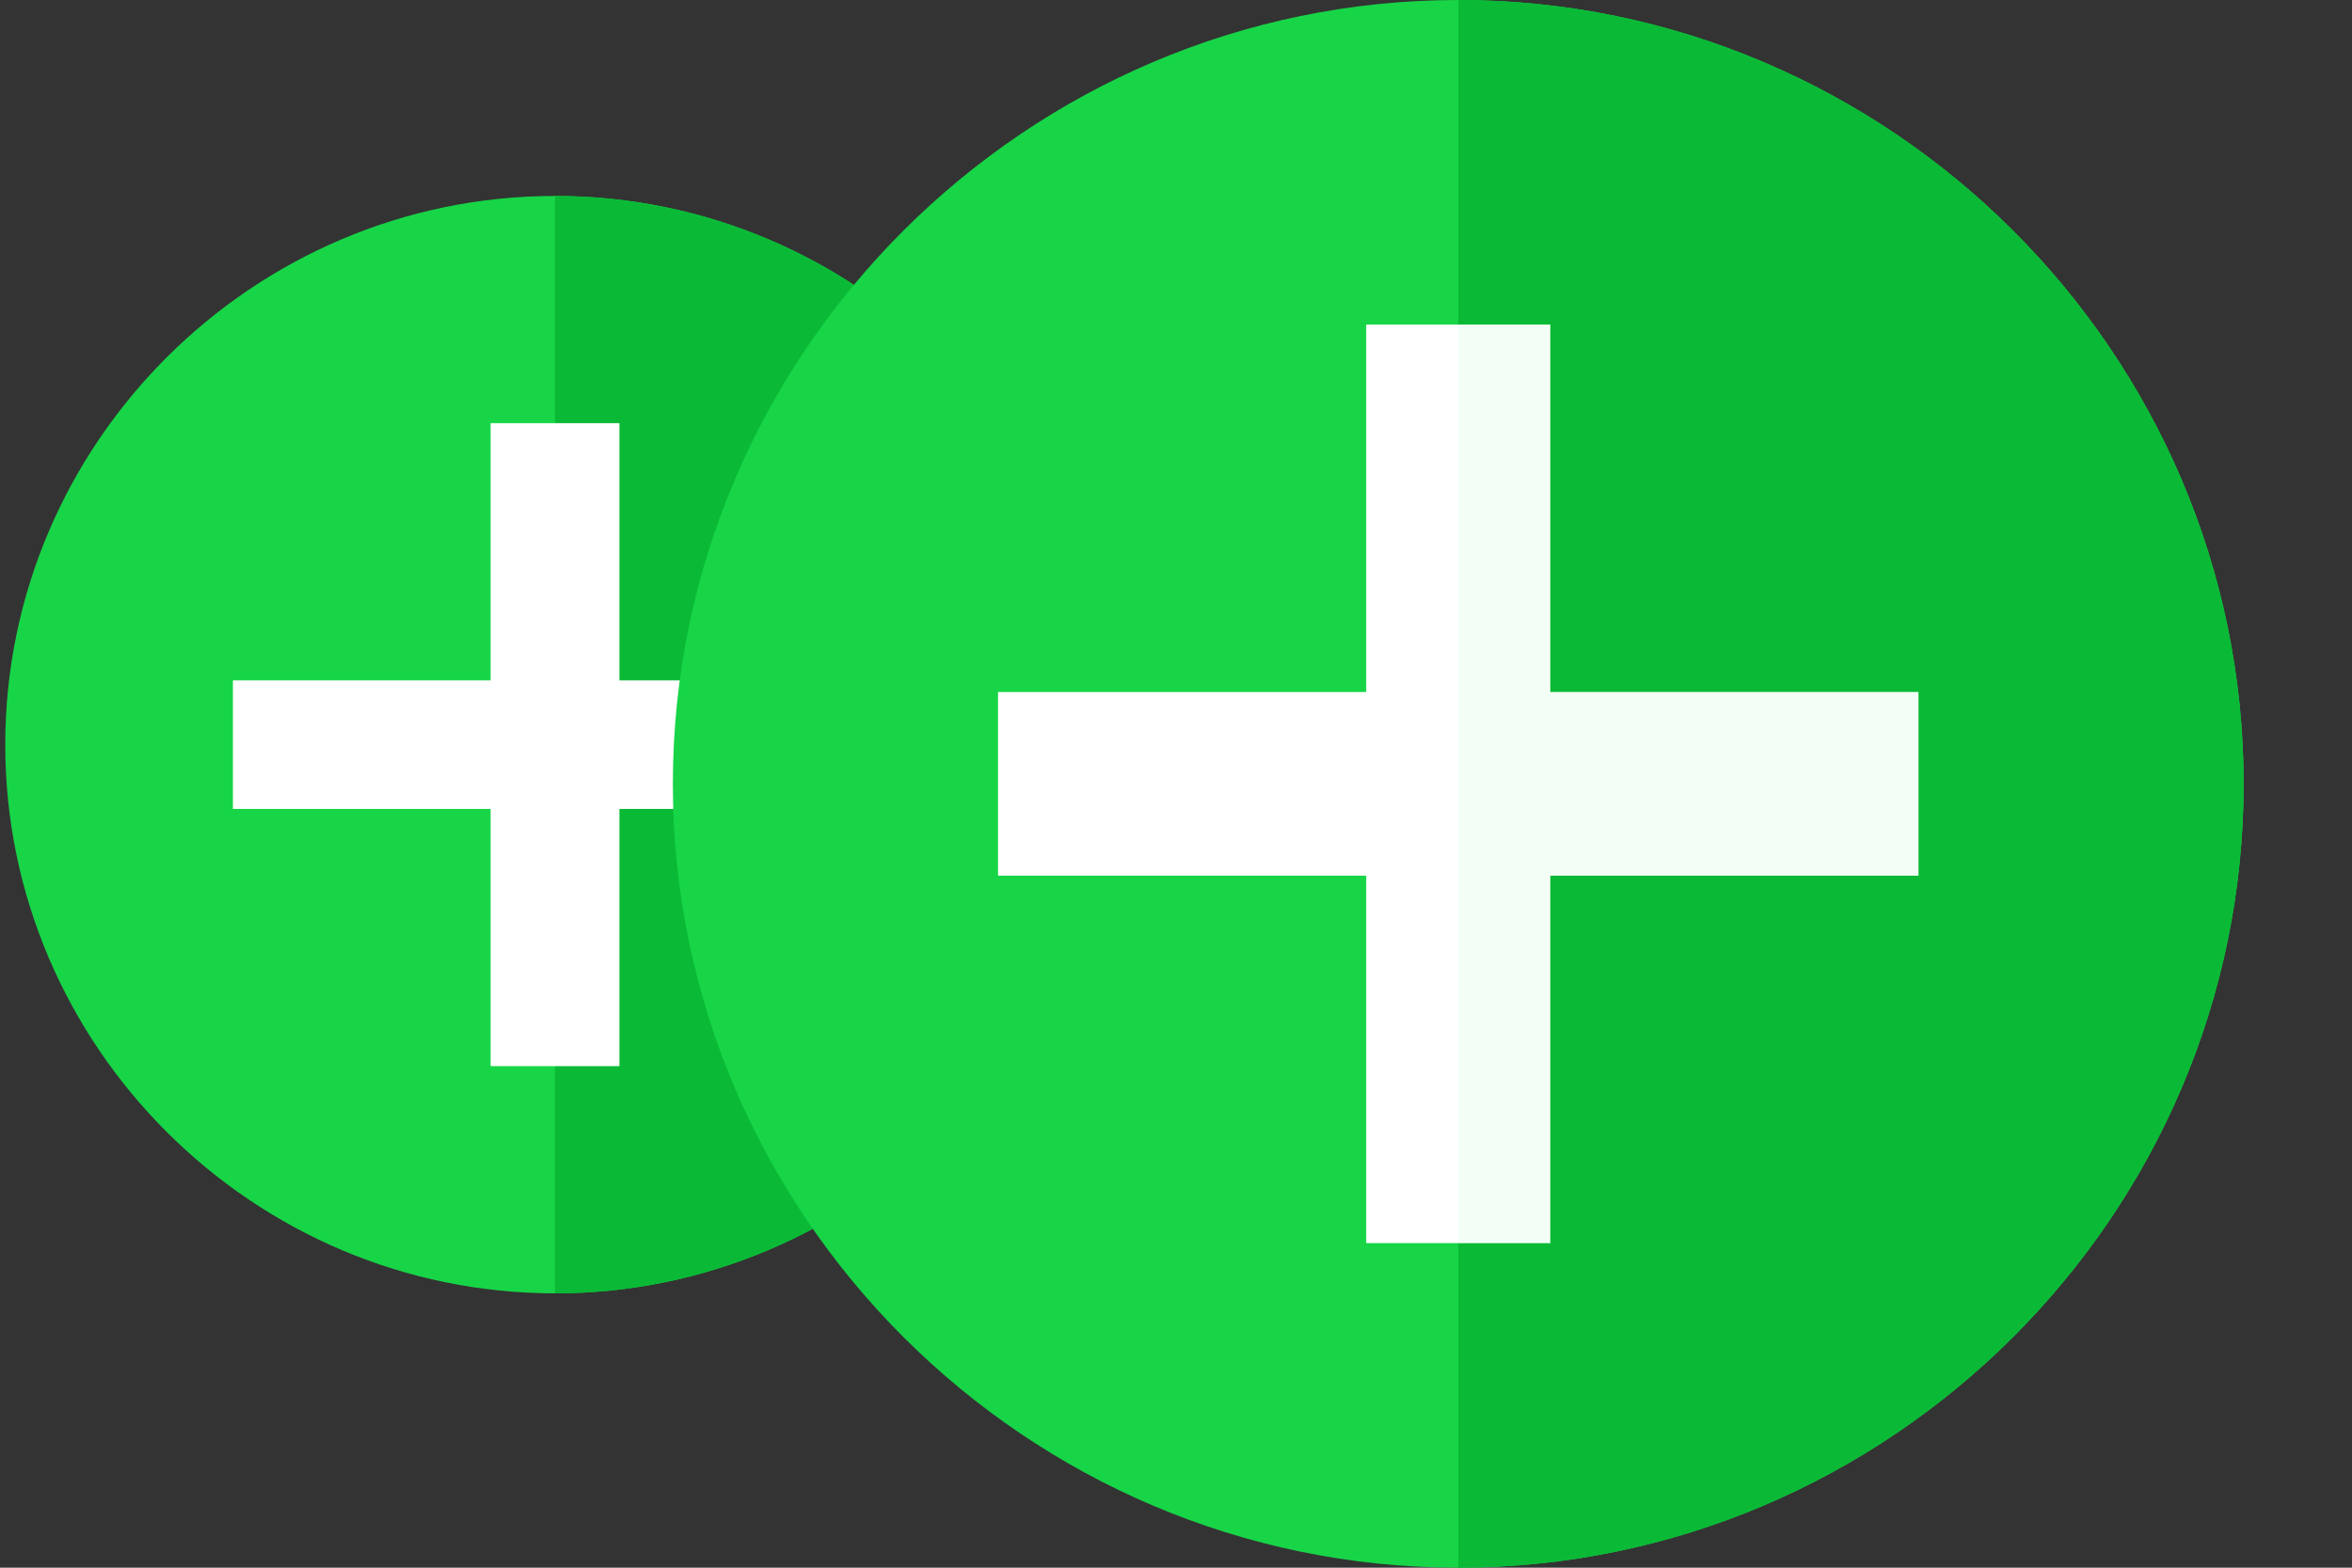 <svg xmlns="http://www.w3.org/2000/svg" width="39" height="26" viewBox="0 0 39 26">
    <rect x="0" y="0" width="39" height="26" fill="#333333" stroke="none"/>
    <g fill="none" fill-rule="evenodd">
        <g>
            <g>
                <g>
                    <g>
                        <g>
                            <g>
                                <g>
                                    <path fill="#17D547" d="M9.116 0C4.106 0 0 4.099 0 9.1c0 5.001 4.106 9.1 9.116 9.1s9.116-4.099 9.116-9.1c0-5.001-4.106-9.1-9.116-9.1z" transform="translate(-945 -803) translate(140 120) translate(0 55) translate(50 598) translate(715) translate(40.087 30) translate(0 3.25)"/>
                                    <path fill="#0ABA36" d="M18.232 9.1c0 5.001-4.106 9.1-9.116 9.1V0c5.01 0 9.116 4.099 9.116 9.1z" transform="translate(-945 -803) translate(140 120) translate(0 55) translate(50 598) translate(715) translate(40.087 30) translate(0 3.25)"/>
                                    <path fill="#FFF" fill-rule="nonzero" d="M14.458 8.034L14.458 10.166 10.184 10.166 10.184 14.432 8.048 14.432 8.048 10.166 3.775 10.166 3.775 8.034 8.048 8.034 8.048 3.768 10.184 3.768 10.184 8.034z" transform="translate(-945 -803) translate(140 120) translate(0 55) translate(50 598) translate(715) translate(40.087 30) translate(0 3.25)"/>
                                </g>
                                <g>
                                    <path fill="#17D547" d="M13.023 0C5.865 0 0 5.855 0 13s5.865 13 13.023 13c7.158 0 13.023-5.855 13.023-13S20.181 0 13.023 0z" transform="translate(-945 -803) translate(140 120) translate(0 55) translate(50 598) translate(715) translate(40.087 30) translate(11.07)"/>
                                    <path fill="#0ABA36" d="M26.046 13c0 7.145-5.865 13-13.023 13V0c7.158 0 13.023 5.855 13.023 13z" transform="translate(-945 -803) translate(140 120) translate(0 55) translate(50 598) translate(715) translate(40.087 30) translate(11.07)"/>
                                    <path fill="#FFF" fill-rule="nonzero" d="M20.654 11.477L20.654 14.523 14.549 14.523 14.549 20.617 11.497 20.617 11.497 14.523 5.392 14.523 5.392 11.477 11.497 11.477 11.497 5.383 14.549 5.383 14.549 11.477z" transform="translate(-945 -803) translate(140 120) translate(0 55) translate(50 598) translate(715) translate(40.087 30) translate(11.07)"/>
                                    <path fill="#D7FFE1" fill-rule="nonzero" d="M20.654 11.477L20.654 14.523 14.549 14.523 14.549 20.617 13.023 20.617 13.023 5.383 14.549 5.383 14.549 11.477z" opacity=".3" transform="translate(-945 -803) translate(140 120) translate(0 55) translate(50 598) translate(715) translate(40.087 30) translate(11.07)"/>
                                </g>
                            </g>
                        </g>
                    </g>
                </g>
            </g>
        </g>
    </g>
</svg>
